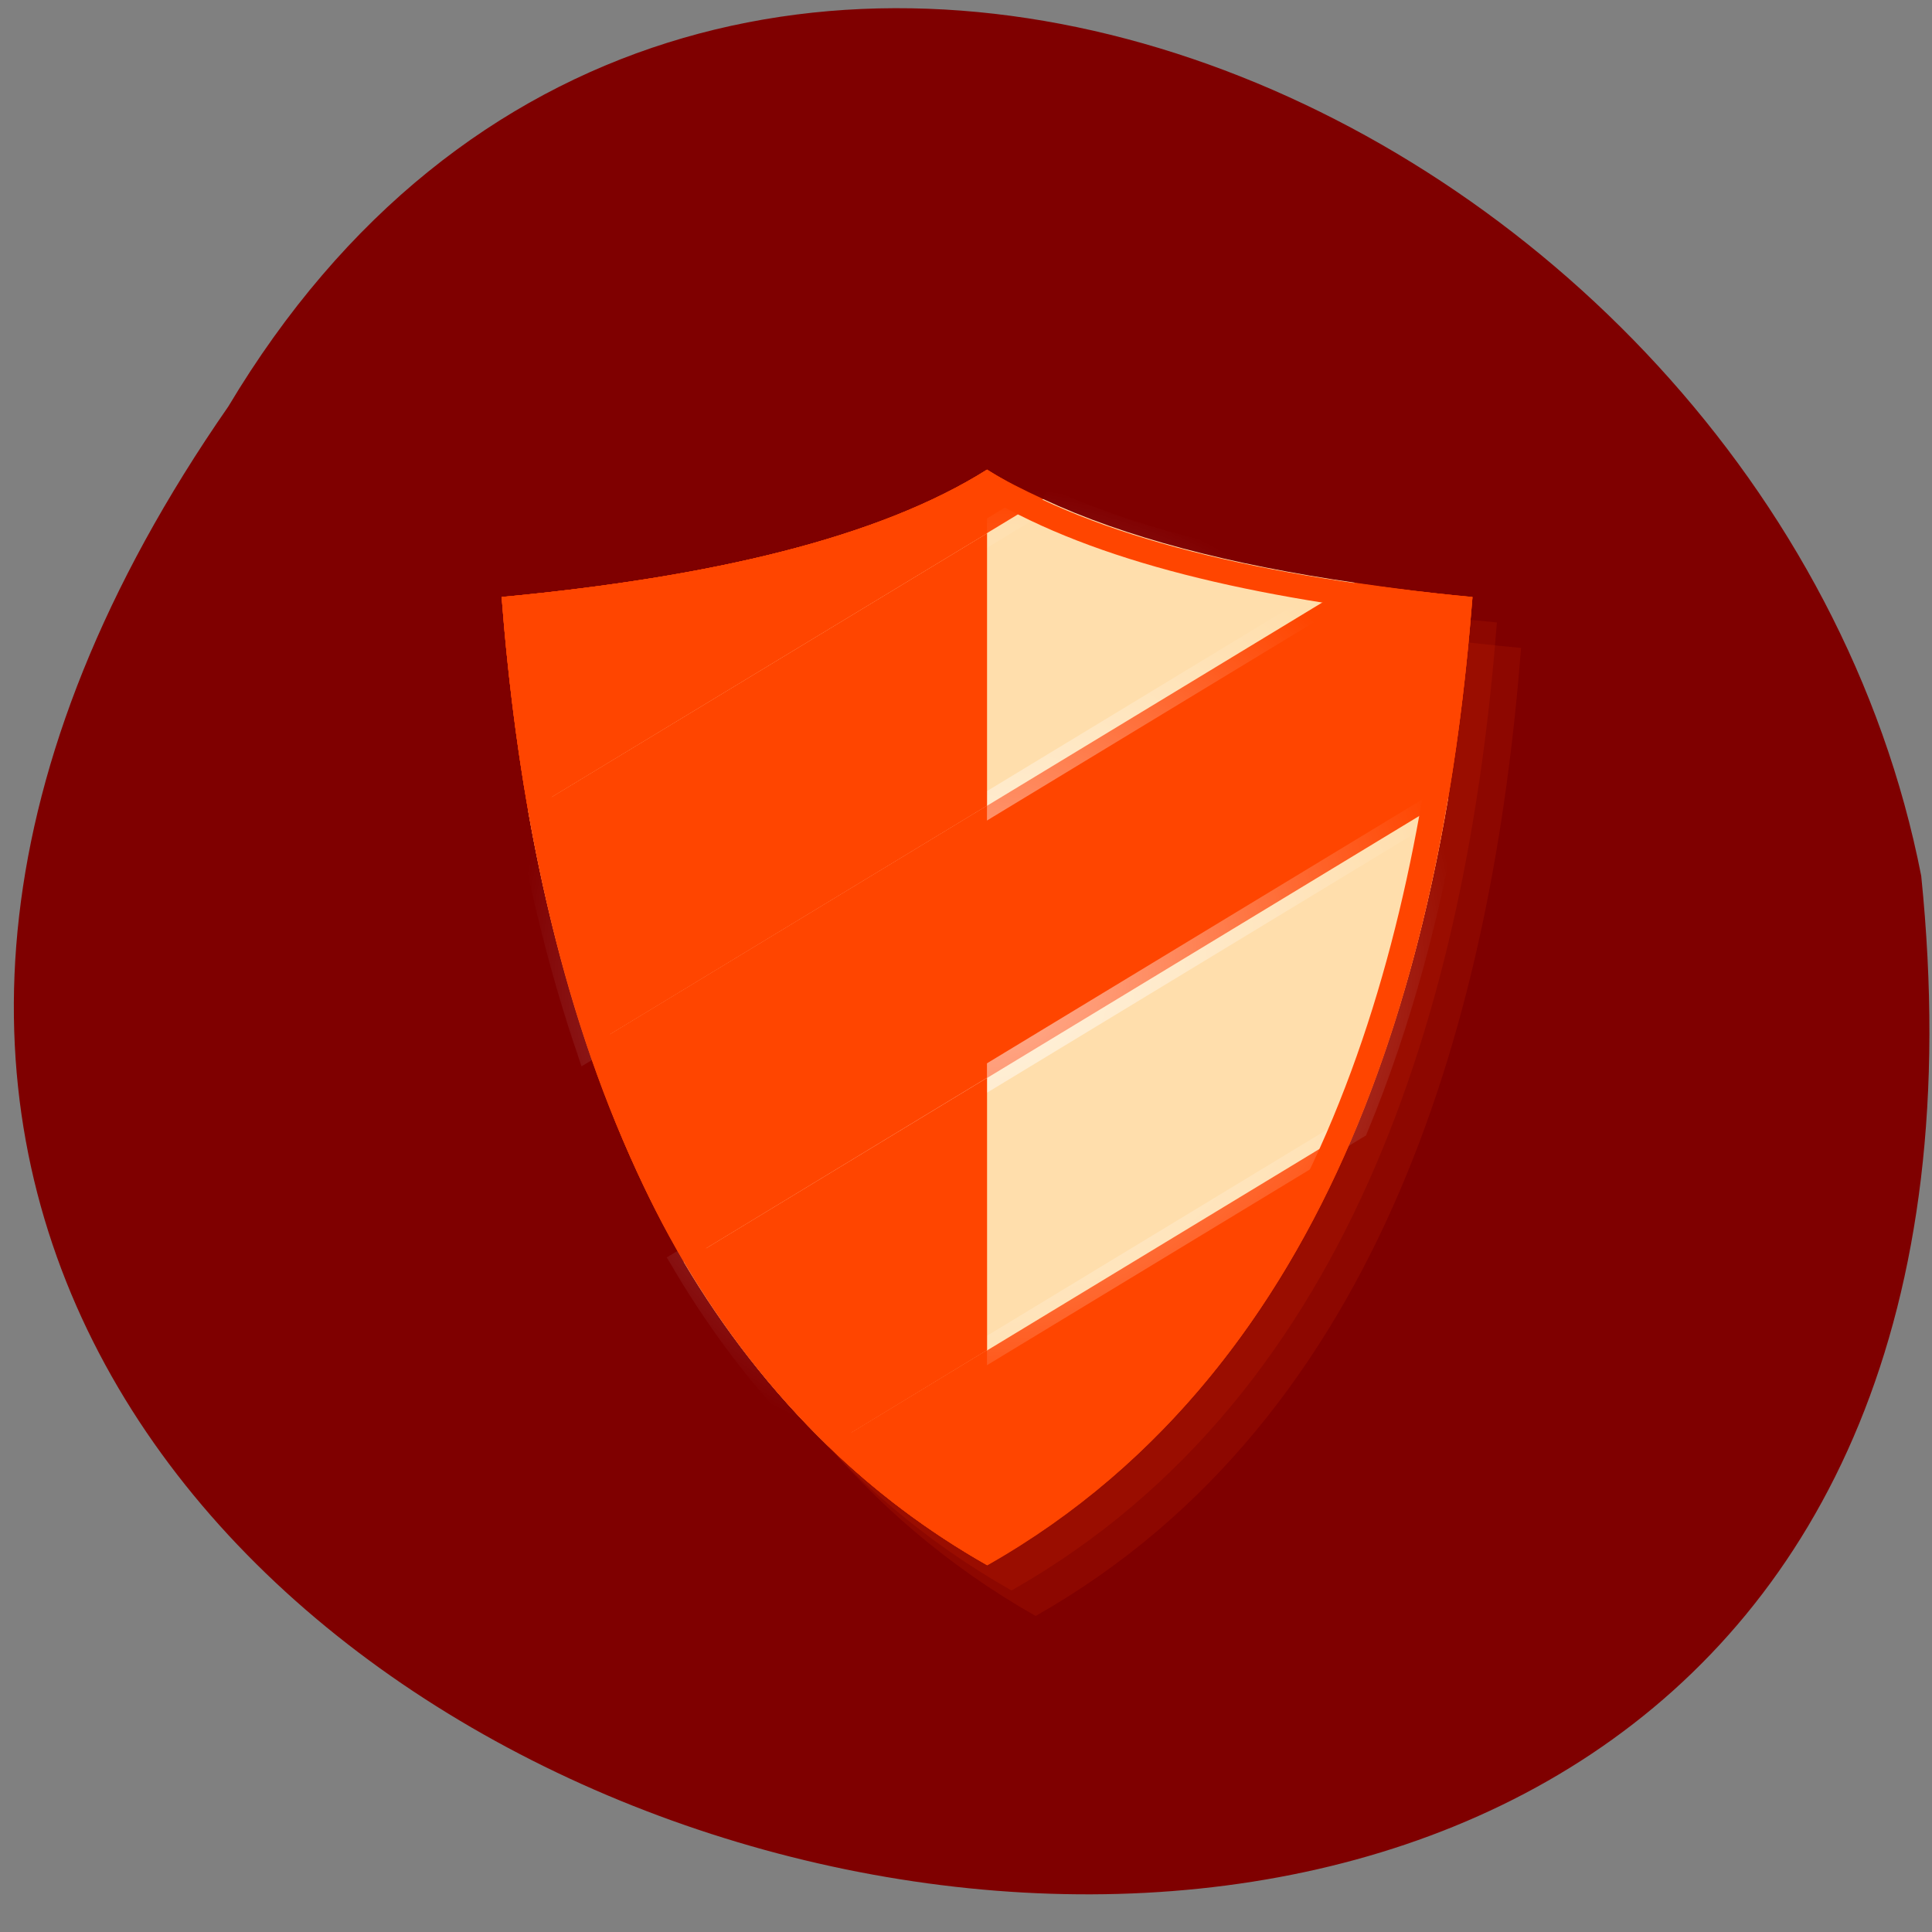 <svg xmlns="http://www.w3.org/2000/svg" viewBox="0 0 48 48"><rect x="0" y="0" width="48" height="48" fill="#808080" stroke="none"/><defs><radialGradient id="0" gradientUnits="userSpaceOnUse" cx="32.05" cy="32.75" r="19.453" gradientTransform="matrix(1 0 0 0.982 0 0.605)"><stop stop-color="#fff" stop-opacity="0.596"/><stop offset="1" stop-color="#fff" stop-opacity="0"/></radialGradient></defs><path d="m 5.672 10.1 c -25.04 36.07 46.555 55.672 42.06 11.66 c -3.773 -19.277 -30.516 -30.977 -42.06 -11.66" fill="#7f0000"/><g fill="#ff4500"><g fill-opacity="0.11"><path d="m 25.73 12.934 c -2.672 1.684 -6.832 2.672 -12.06 3.164 c 0.684 8.859 3.328 19.1 12.06 24.05 c 8.73 -4.949 11.371 -15.188 12.06 -24.05 c -5.23 -0.492 -9.387 -1.48 -12.06 -3.164"/><path d="m 25.13 12.301 c -2.672 1.684 -6.828 2.672 -12.06 3.164 c 0.688 8.859 3.332 19.1 12.06 24.05 c 8.73 -4.949 11.375 -15.188 12.06 -24.05 c -5.23 -0.492 -9.387 -1.48 -12.06 -3.164"/></g><path d="m 24.523 11.668 c -2.672 1.684 -6.828 2.672 -12.06 3.164 c 0.684 8.859 3.328 19.1 12.06 24.05 c 8.73 -4.949 11.375 -15.188 12.06 -24.05 c -5.227 -0.492 -9.387 -1.48 -12.06 -3.164"/><path d="m 24.523 11.668 c -2.672 1.684 -6.828 2.672 -12.06 3.164 c 0.133 1.738 0.344 3.527 0.66 5.32 l 12.793 -7.754 c -0.492 -0.23 -0.973 -0.465 -1.395 -0.73 m 9.141 2.809 l -19.05 11.551 c 0.629 1.855 1.391 3.648 2.375 5.32 l 18.992 -11.512 c 0.289 -1.688 0.477 -3.371 0.605 -5 c -1.023 -0.098 -1.984 -0.223 -2.922 -0.359 m 0.039 13.512 l -13.11 7.953 c 1.148 1.113 2.453 2.105 3.938 2.949 c 4.477 -2.539 7.344 -6.477 9.176 -10.902"/></g><path d="m 34.31 14.155 l -21.22 12.25 c 0.577 3.123 1.393 6.252 2.468 9.282 l 31.596 -18.249 c -5.144 -0.71 -9.485 -1.784 -12.847 -3.283 m 16.689 11.75 l -31.499 18.19 c 1.633 2.635 3.622 5.085 5.973 7.245 l 21.749 -12.559 c 1.788 -4.123 3 -8.51 3.777 -12.88" transform="matrix(0.603 0 0 0.633 5.229 3.439)" fill="#ffdeac" stroke="url(#0)"/><g fill="#ff4500"><path d="m 24.523 13.25 l -11.398 6.902 c 0.348 1.977 0.84 3.957 1.488 5.875 l 9.91 -6.01 m 0 6.762 l -7.535 4.57 c 0.984 1.672 2.18 3.223 3.598 4.59 l 3.938 -2.395"/><path d="m 24.523 11.668 c -2.672 1.684 -6.828 2.672 -12.06 3.164 c 0.133 1.738 0.344 3.527 0.66 5.32 l 11.398 -6.902 m 0 6.766 l -9.91 6.01 c 0.629 1.855 1.387 3.648 2.375 5.32 l 7.535 -4.57 m 0 6.766 l -3.938 2.395 c 1.152 1.113 2.457 2.105 3.938 2.945"/><path d="m 24.523 11.668 c -2.672 1.684 -6.828 2.672 -12.06 3.164 c 0.684 8.859 3.328 19.1 12.06 24.05 c 8.73 -4.949 11.375 -15.188 12.06 -24.05 c -5.227 -0.492 -9.387 -1.48 -12.06 -3.164 m 0 0.691 c 2.688 1.594 6.598 2.508 11.383 3.01 c -0.742 8.516 -3.34 18 -11.383 22.766 c -8.04 -4.762 -10.641 -14.25 -11.379 -22.766 c 4.781 -0.5 8.691 -1.414 11.379 -3.01"/></g></svg>